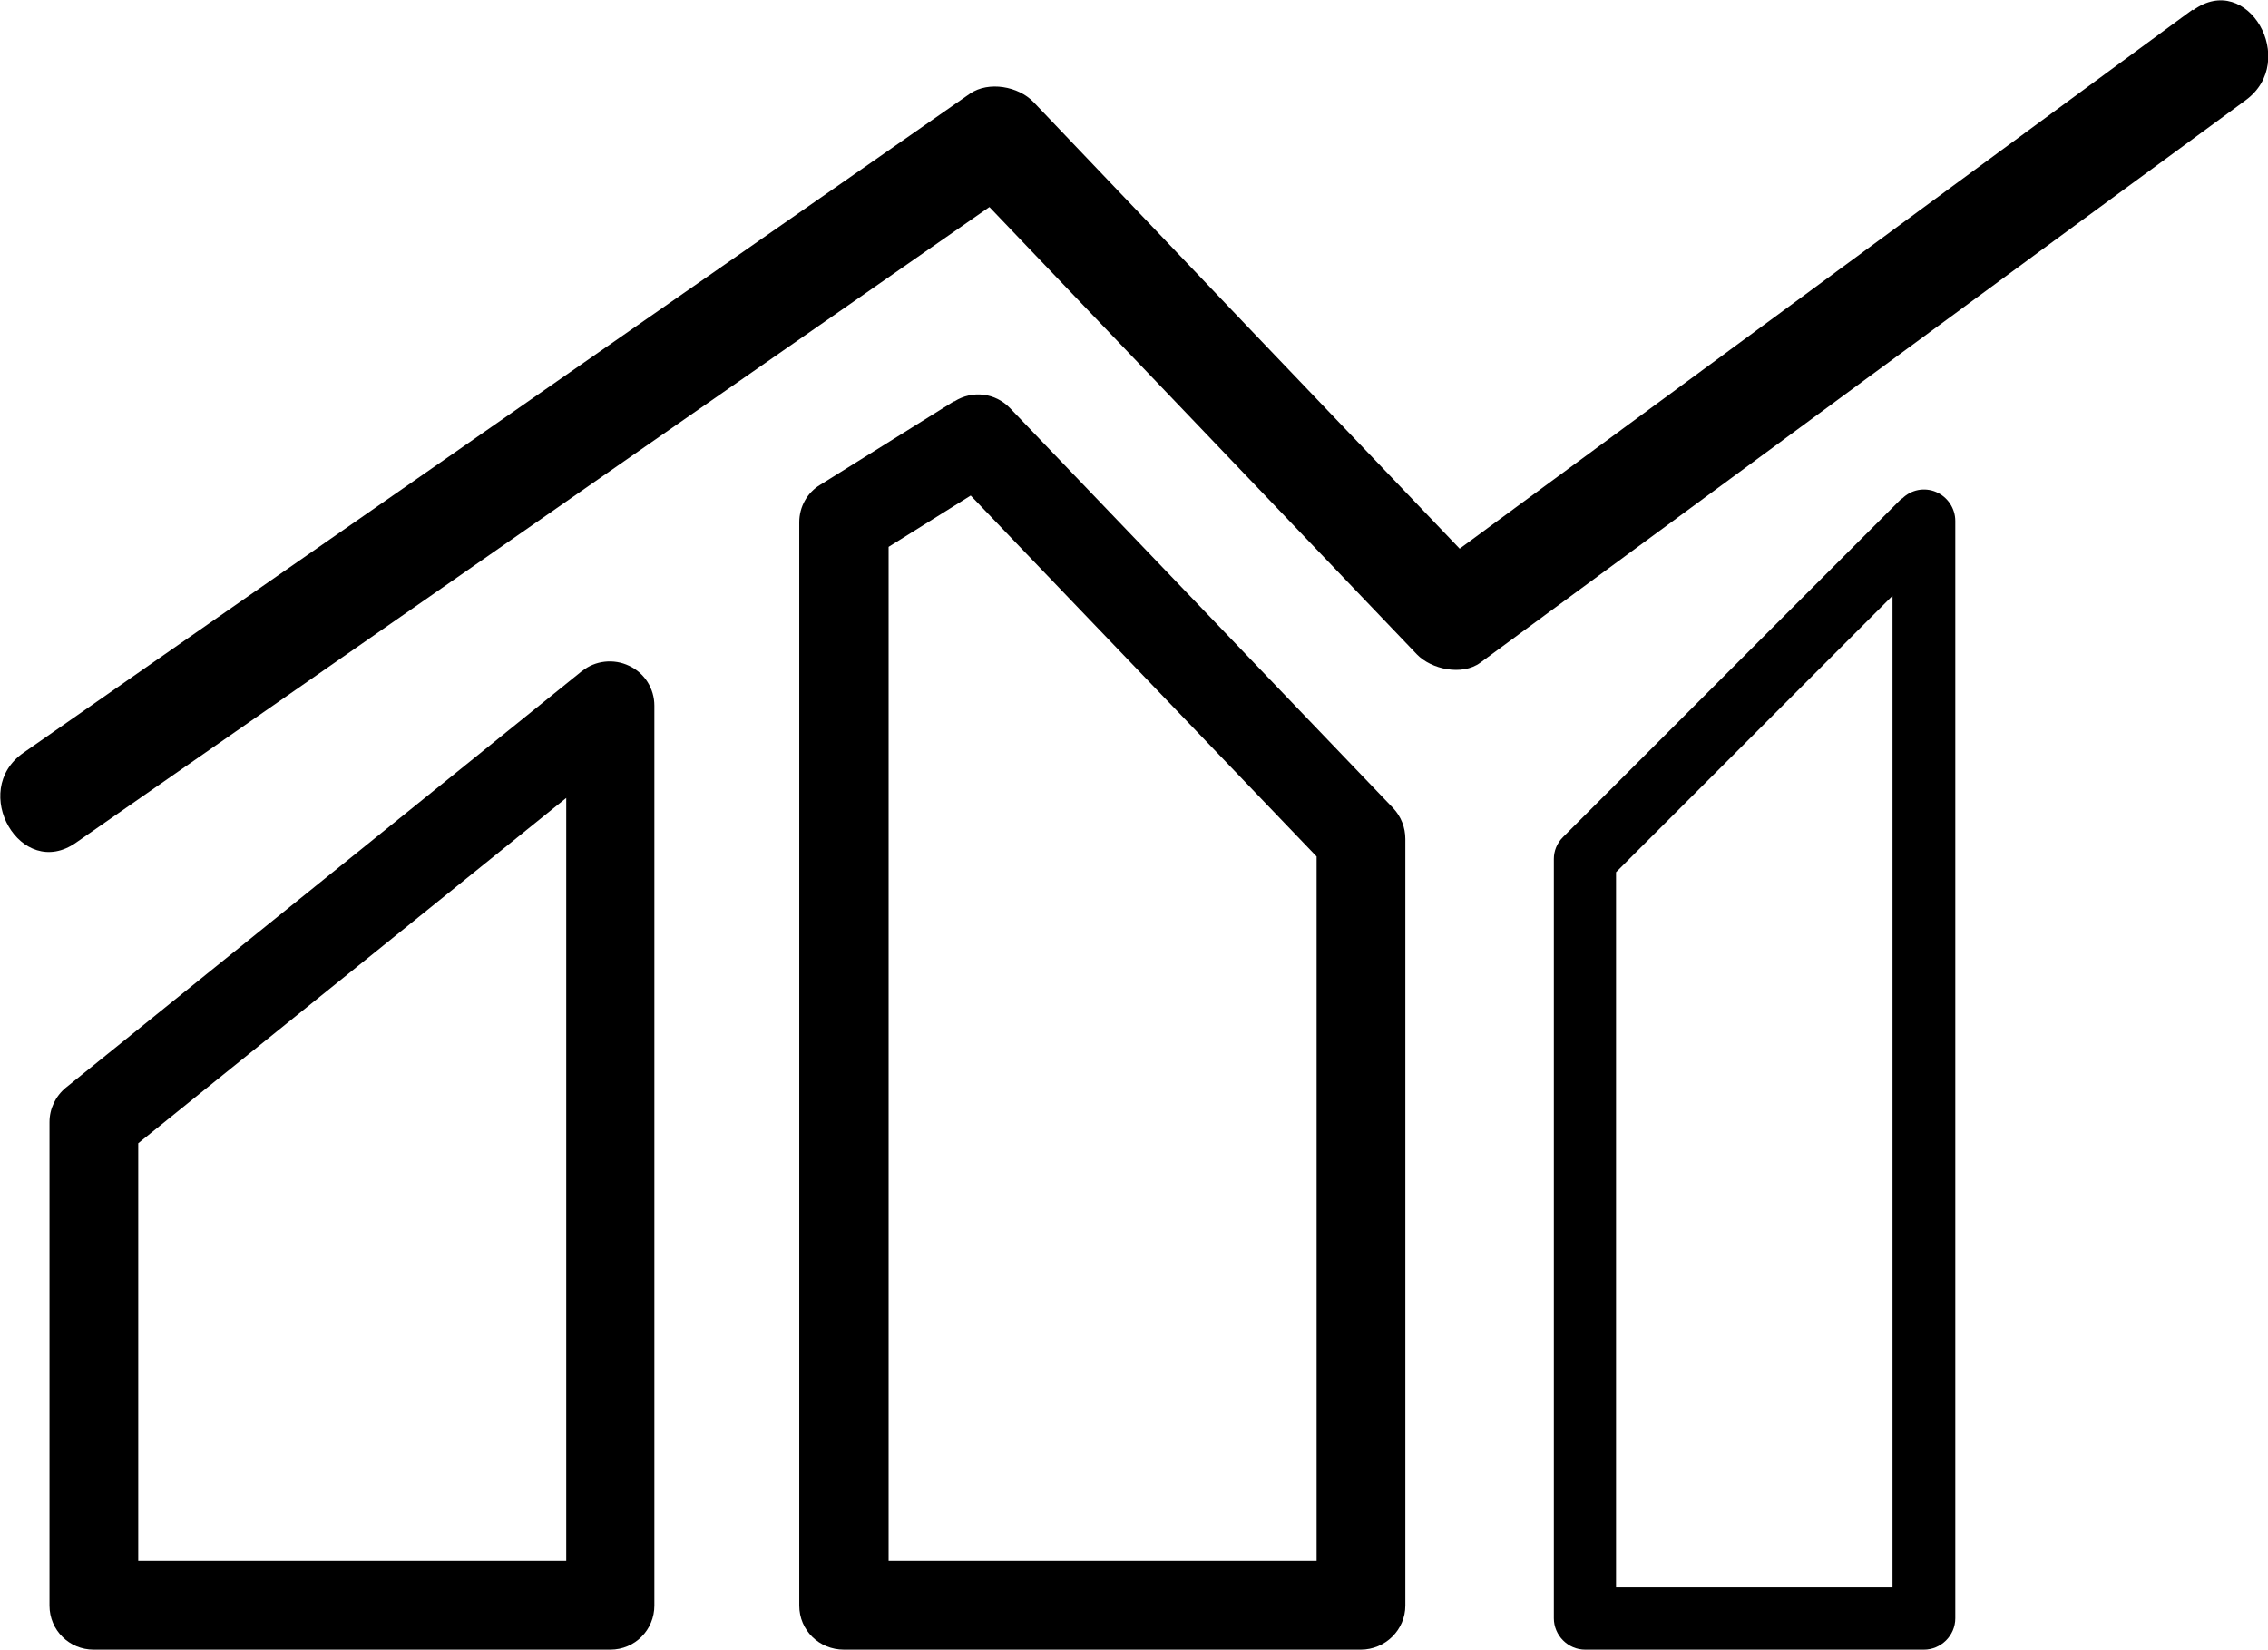<?xml version="1.0" encoding="UTF-8"?>
<svg id="Camada_2" data-name="Camada 2" xmlns="http://www.w3.org/2000/svg" viewBox="0 0 37.57 27.33">
  <g id="Layer_1" data-name="Layer 1">
    <g>
      <path d="M9.65,11.11L1.09,18.02c-.17.14-.27.35-.27.57v8.01c0,.41.33.73.73.73h8.56c.41,0,.73-.33.73-.73v-14.91c0-.28-.16-.54-.42-.66-.25-.12-.56-.09-.78.09ZM9.38,25.86H2.29v-6.92l7.09-5.72v12.64Z"/>
      <path d="M15.8,6.65l-2.21,1.38c-.22.13-.35.37-.35.62v17.95c0,.41.33.73.74.73h8.56c.41,0,.74-.33.74-.73v-12.7c0-.19-.07-.37-.2-.51l-6.35-6.63c-.24-.25-.62-.3-.92-.11ZM21.81,25.86h-7.09V9.06l1.36-.85,5.73,5.98v11.67Z"/>
      <path d="M31.5,8.26l-5.61,5.61c-.1.1-.15.23-.15.36v12.58c0,.28.23.52.52.52h5.61c.28,0,.52-.23.52-.52V8.63c0-.21-.13-.4-.32-.48-.19-.08-.41-.04-.56.11ZM31.35,26.3h-4.58v-11.85l4.58-4.58v16.43Z"/>
      <path d="M36.32.16c-4.05,2.98-8.09,5.95-12.14,8.93-2.35-2.46-4.71-4.93-7.06-7.4-.25-.26-.74-.35-1.05-.14C10.84,5.2,5.61,8.83.39,12.47c-.91.63-.04,2.13.87,1.49,5.04-3.51,10.09-7.02,15.13-10.53,2.36,2.47,4.72,4.94,7.08,7.41.24.25.75.36,1.05.14,4.23-3.11,8.45-6.22,12.68-9.32.89-.65.03-2.15-.87-1.49Z"/>
    </g>
  </g>
</svg>